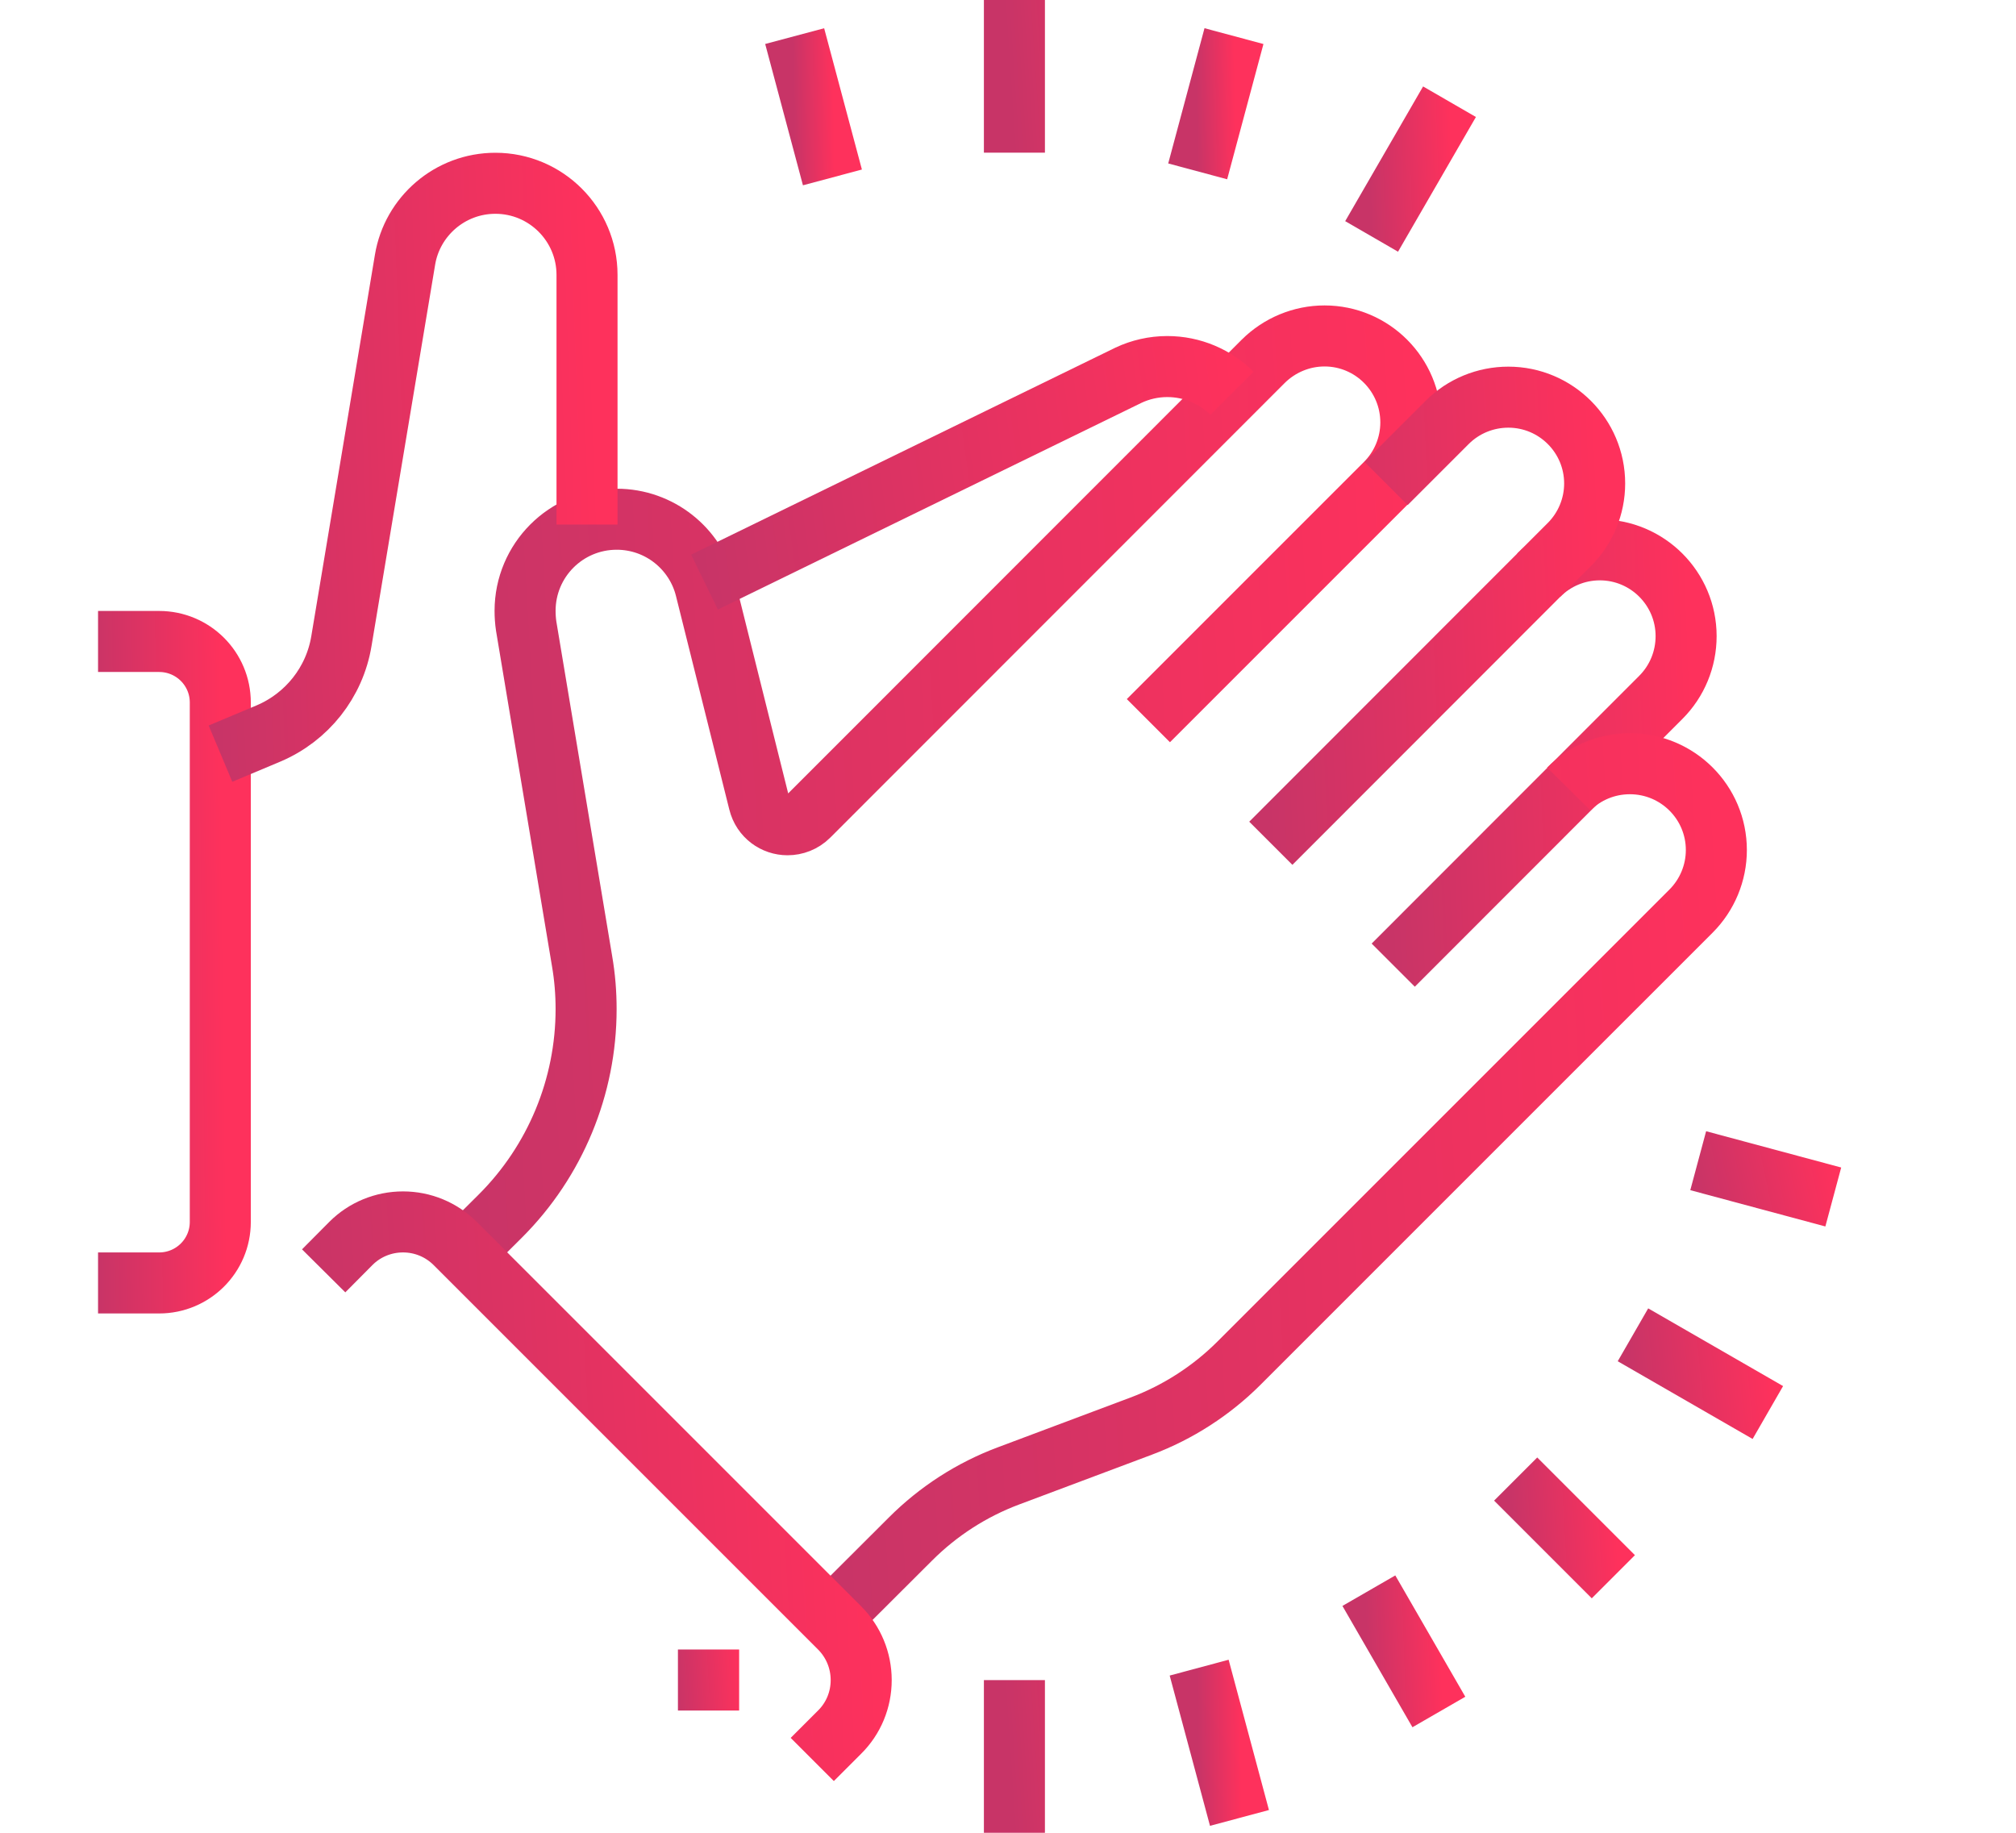 <?xml version="1.0" encoding="UTF-8" standalone="no"?><svg width="11" height="10" viewBox="0 0 11 10" fill="none" xmlns="http://www.w3.org/2000/svg">
<g clip-path="url(#clip0_156_4182)">
<path d="M8.396 3.138C8.484 3.05 8.604 3 8.729 3C8.989 3 9.2 3.211 9.2 3.471C9.2 3.596 9.151 3.716 9.062 3.805L7.602 5.266" stroke="url(#paint0_linear_156_4182)" stroke-width="0.333" stroke-miterlimit="10"/>
<path d="M8.56 4.305C8.648 4.216 8.768 4.167 8.893 4.167C9.154 4.167 9.365 4.378 9.365 4.638C9.365 4.763 9.315 4.883 9.227 4.971L6.761 7.437C6.61 7.588 6.427 7.706 6.227 7.781L5.502 8.053C5.302 8.128 5.12 8.245 4.968 8.397L4.531 8.833" stroke="url(#paint1_linear_156_4182)" stroke-width="0.333" stroke-miterlimit="10"/>
<path d="M2.531 6.833L2.731 6.634C3.03 6.335 3.198 5.929 3.198 5.506C3.198 5.418 3.191 5.331 3.176 5.244L2.871 3.416C2.867 3.389 2.865 3.361 2.865 3.333C2.865 3.057 3.088 2.833 3.365 2.833C3.599 2.833 3.796 2.994 3.85 3.212L4.141 4.377C4.16 4.454 4.227 4.5 4.297 4.5C4.338 4.5 4.38 4.485 4.413 4.452L6.893 1.971C6.982 1.883 7.102 1.833 7.227 1.833C7.487 1.833 7.698 2.044 7.698 2.305C7.698 2.43 7.648 2.55 7.56 2.638L6.266 3.932" stroke="url(#paint2_linear_156_4182)" stroke-width="0.333" stroke-miterlimit="10"/>
<path d="M1.766 6.934L1.915 6.784C1.99 6.709 2.092 6.667 2.199 6.667C2.306 6.667 2.408 6.709 2.484 6.785L4.581 8.882C4.657 8.958 4.699 9.06 4.699 9.167C4.699 9.274 4.657 9.376 4.581 9.451L4.432 9.6" stroke="url(#paint3_linear_156_4182)" stroke-width="0.333" stroke-miterlimit="10"/>
<path d="M4.033 9H3.699V9.333H4.033V9Z" fill="url(#paint4_linear_156_4182)"/>
<path d="M0.535 3.5H0.868C1.053 3.5 1.202 3.649 1.202 3.833V6.667C1.202 6.851 1.053 7 0.868 7H0.535" stroke="url(#paint5_linear_156_4182)" stroke-width="0.333" stroke-miterlimit="10"/>
<path d="M1.203 4.112L1.465 4.002C1.675 3.913 1.826 3.723 1.863 3.497L2.21 1.417C2.249 1.181 2.455 1 2.703 1C2.979 1 3.203 1.224 3.203 1.5V2.862" stroke="url(#paint6_linear_156_4182)" stroke-width="0.333" stroke-miterlimit="10"/>
<path d="M3.844 3.176L6.158 2.047C6.222 2.017 6.294 2 6.369 2C6.507 2 6.632 2.056 6.722 2.146" stroke="url(#paint7_linear_156_4182)" stroke-width="0.333" stroke-miterlimit="10"/>
<path d="M5.535 0.833V0" stroke="url(#paint8_linear_156_4182)" stroke-width="0.333" stroke-miterlimit="10"/>
<path d="M6.535 0.935L6.733 0.197" stroke="url(#paint9_linear_156_4182)" stroke-width="0.333" stroke-miterlimit="10"/>
<path d="M7.484 1.29L7.909 0.555" stroke="url(#paint10_linear_156_4182)" stroke-width="0.333" stroke-miterlimit="10"/>
<path d="M4.542 0.968L4.336 0.197" stroke="url(#paint11_linear_156_4182)" stroke-width="0.333" stroke-miterlimit="10"/>
<path d="M9.266 6.333L10.003 6.531" stroke="url(#paint12_linear_156_4182)" stroke-width="0.333" stroke-miterlimit="10"/>
<path d="M8.91 7.283L9.646 7.707" stroke="url(#paint13_linear_156_4182)" stroke-width="0.333" stroke-miterlimit="10"/>
<path d="M8.27 8.07L8.803 8.603" stroke="url(#paint14_linear_156_4182)" stroke-width="0.333" stroke-miterlimit="10"/>
<path d="M7.469 8.679L7.851 9.341" stroke="url(#paint15_linear_156_4182)" stroke-width="0.333" stroke-miterlimit="10"/>
<path d="M6.543 9.099L6.763 9.919" stroke="url(#paint16_linear_156_4182)" stroke-width="0.333" stroke-miterlimit="10"/>
<path d="M5.535 10V9.167" stroke="url(#paint17_linear_156_4182)" stroke-width="0.333" stroke-miterlimit="10"/>
<path d="M6.934 4.601L8.563 2.971C8.651 2.883 8.701 2.763 8.701 2.638C8.701 2.378 8.49 2.167 8.23 2.167C8.105 2.167 7.985 2.216 7.896 2.305L7.73 2.471L7.563 2.638" stroke="url(#paint18_linear_156_4182)" stroke-width="0.333" stroke-miterlimit="10"/>
</g>
<defs>
<linearGradient id="paint0_linear_156_4182" x1="7.602" y1="5.266" x2="9.288" y2="5.198" gradientUnits="userSpaceOnUse">
<stop stop-color="#C83467"/>
<stop offset="1" stop-color="#FE315C"/>
</linearGradient>
<linearGradient id="paint1_linear_156_4182" x1="4.531" y1="8.833" x2="9.62" y2="8.535" gradientUnits="userSpaceOnUse">
<stop stop-color="#C83467"/>
<stop offset="1" stop-color="#FE315C"/>
</linearGradient>
<linearGradient id="paint2_linear_156_4182" x1="2.531" y1="6.833" x2="7.971" y2="6.515" gradientUnits="userSpaceOnUse">
<stop stop-color="#C83467"/>
<stop offset="1" stop-color="#FE315C"/>
</linearGradient>
<linearGradient id="paint3_linear_156_4182" x1="1.766" y1="9.6" x2="4.855" y2="9.426" gradientUnits="userSpaceOnUse">
<stop stop-color="#C83467"/>
<stop offset="1" stop-color="#FE315C"/>
</linearGradient>
<linearGradient id="paint4_linear_156_4182" x1="3.699" y1="9.333" x2="4.05" y2="9.313" gradientUnits="userSpaceOnUse">
<stop stop-color="#C83467"/>
<stop offset="1" stop-color="#FE315C"/>
</linearGradient>
<linearGradient id="paint5_linear_156_4182" x1="0.535" y1="7" x2="1.239" y2="6.992" gradientUnits="userSpaceOnUse">
<stop stop-color="#C83467"/>
<stop offset="1" stop-color="#FE315C"/>
</linearGradient>
<linearGradient id="paint6_linear_156_4182" x1="1.203" y1="4.112" x2="3.313" y2="4.035" gradientUnits="userSpaceOnUse">
<stop stop-color="#C83467"/>
<stop offset="1" stop-color="#FE315C"/>
</linearGradient>
<linearGradient id="paint7_linear_156_4182" x1="3.844" y1="3.176" x2="6.828" y2="2.763" gradientUnits="userSpaceOnUse">
<stop stop-color="#C83467"/>
<stop offset="1" stop-color="#FE315C"/>
</linearGradient>
<linearGradient id="paint8_linear_156_4182" x1="5.535" y1="0.833" x2="6.587" y2="0.762" gradientUnits="userSpaceOnUse">
<stop stop-color="#C83467"/>
<stop offset="1" stop-color="#FE315C"/>
</linearGradient>
<linearGradient id="paint9_linear_156_4182" x1="6.535" y1="0.935" x2="6.744" y2="0.932" gradientUnits="userSpaceOnUse">
<stop stop-color="#C83467"/>
<stop offset="1" stop-color="#FE315C"/>
</linearGradient>
<linearGradient id="paint10_linear_156_4182" x1="7.484" y1="1.29" x2="7.932" y2="1.276" gradientUnits="userSpaceOnUse">
<stop stop-color="#C83467"/>
<stop offset="1" stop-color="#FE315C"/>
</linearGradient>
<linearGradient id="paint11_linear_156_4182" x1="4.336" y1="0.968" x2="4.554" y2="0.965" gradientUnits="userSpaceOnUse">
<stop stop-color="#C83467"/>
<stop offset="1" stop-color="#FE315C"/>
</linearGradient>
<linearGradient id="paint12_linear_156_4182" x1="9.266" y1="6.531" x2="10.012" y2="6.373" gradientUnits="userSpaceOnUse">
<stop stop-color="#C83467"/>
<stop offset="1" stop-color="#FE315C"/>
</linearGradient>
<linearGradient id="paint13_linear_156_4182" x1="8.91" y1="7.707" x2="9.68" y2="7.632" gradientUnits="userSpaceOnUse">
<stop stop-color="#C83467"/>
<stop offset="1" stop-color="#FE315C"/>
</linearGradient>
<linearGradient id="paint14_linear_156_4182" x1="8.27" y1="8.603" x2="8.831" y2="8.571" gradientUnits="userSpaceOnUse">
<stop stop-color="#C83467"/>
<stop offset="1" stop-color="#FE315C"/>
</linearGradient>
<linearGradient id="paint15_linear_156_4182" x1="7.469" y1="9.341" x2="7.872" y2="9.328" gradientUnits="userSpaceOnUse">
<stop stop-color="#C83467"/>
<stop offset="1" stop-color="#FE315C"/>
</linearGradient>
<linearGradient id="paint16_linear_156_4182" x1="6.543" y1="9.919" x2="6.775" y2="9.916" gradientUnits="userSpaceOnUse">
<stop stop-color="#C83467"/>
<stop offset="1" stop-color="#FE315C"/>
</linearGradient>
<linearGradient id="paint17_linear_156_4182" x1="5.535" y1="10" x2="6.587" y2="9.929" gradientUnits="userSpaceOnUse">
<stop stop-color="#C83467"/>
<stop offset="1" stop-color="#FE315C"/>
</linearGradient>
<linearGradient id="paint18_linear_156_4182" x1="6.934" y1="4.601" x2="8.798" y2="4.524" gradientUnits="userSpaceOnUse">
<stop stop-color="#C83467"/>
<stop offset="1" stop-color="#FE315C"/>
</linearGradient>
<clipPath id="clip0_156_4182">
<rect width="10" height="10" fill="white" transform="translate(0.199)"/>
</clipPath>
</defs>
</svg>

